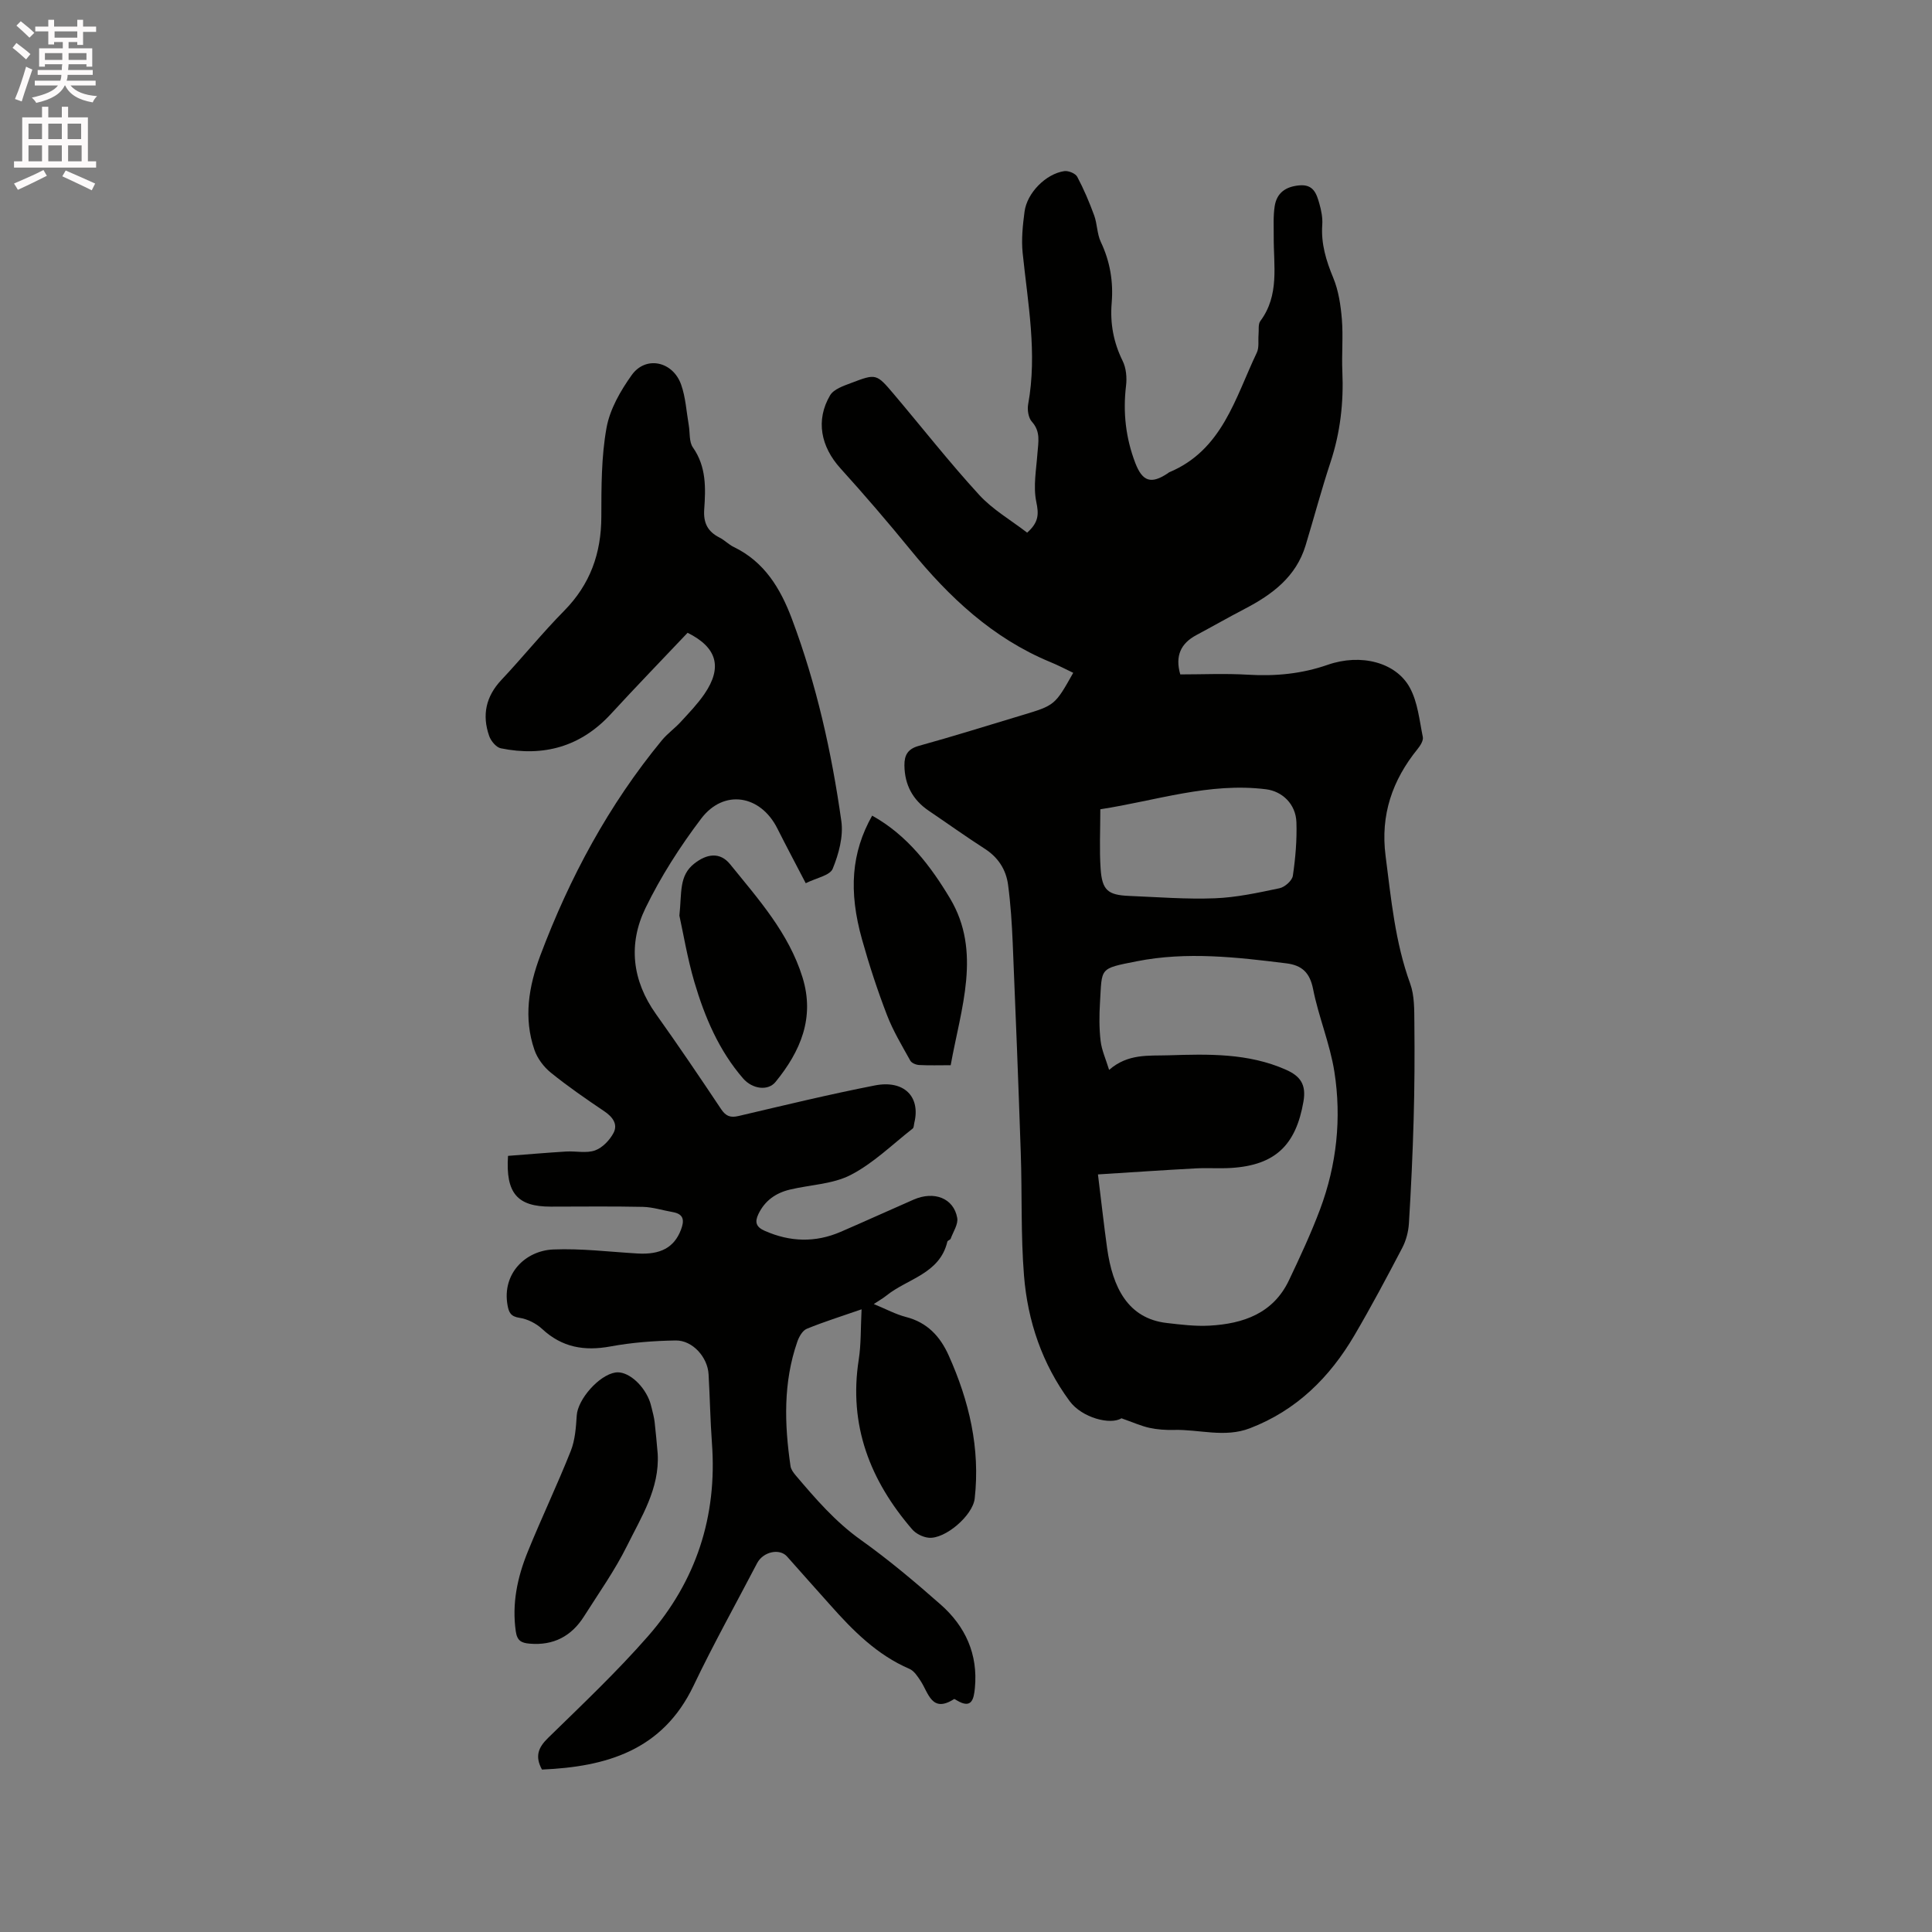 <svg enable-background="new 0 0 400 400" viewBox="0 0 400 400" xmlns="http://www.w3.org/2000/svg"><rect x="0" y="0" width="400" height="400" fill="#808080" stroke="none"/><path d="m2.6 9.9.8-1c.9.7 1.9 1.4 2.9 2.3l-.9 1.1c-1.1-1-2-1.8-2.8-2.4zm.5 10.6c.9-2.1 1.6-4.3 2.3-6.7.4.2.8.4 1.3.6-.7 2.1-1.5 4.3-2.2 6.6zm.3-15.2.9-.9c1 .8 2 1.6 2.8 2.4l-1 1c-.9-.9-1.8-1.7-2.7-2.5zm12.6-1.2h1.2v1.4h2.7v1.1h-2.7v2.7h-1.2v-.6h-1.8v1.3h4.9v3.8h-1.2v-.5h-3.7c0 .4-.1.9-.1 1.2h5.1v1h-5.2c0 .5-.1.9-.2 1.2h6v1h-5.2c1.1 1.3 2.9 2 5.5 2.2-.4.4-.7.8-.9 1.3-2.9-.5-4.8-1.6-5.7-3.5h-.1c-.8 1.7-2.7 2.9-5.9 3.6-.2-.4-.6-.8-.9-1.1 2.8-.6 4.6-1.4 5.4-2.5h-4.8v-1h5.3c.1-.3.2-.7.2-1.2h-4.9v-1h5c0-.4 0-.8.1-1.2h-3.6v.5h-1.2v-3.8h4.9v-1.3h-1.8v.5h-1.2v-2.7h-2.7v-1h2.7v-1.4h1.2v1.4h4.8zm-6.7 8.3h3.6c0-.4 0-.9 0-1.4h-3.6zm1.9-4.6h4.8v-1.3h-4.7v1.3zm6.7 3.2h-3.7v1.4h3.7z" fill="#fcfafa"/><path d="m8.7 22.1h1.3v2.2h2.8v-2.2h1.3v2.2h4.1v9.1h1.7v1.3h-17v-1.3h1.7v-9.1h4.1zm.3 13.1.7 1.2c-1.8.9-3.8 1.9-6 2.9-.2-.4-.5-.8-.8-1.3 2.3-1 4.4-1.9 6.1-2.8zm-3.1-6.4h2.8v-3.2h-2.8zm0 4.6h2.8v-3.3h-2.8zm4.1-4.6h2.8v-3.2h-2.8zm0 4.6h2.8v-3.3h-2.8zm3.6 1.9c2.1.9 4.1 1.8 6.1 2.7l-.7 1.4c-2.2-1.1-4.2-2-6.1-2.9zm3.2-9.7h-2.8v3.2h2.8zm-2.7 7.8h2.8v-3.3h-2.8z" fill="#fcfafa"/><g fill="#010100"><path d="m212.66 110.28c2.46-2.18 2.41-3.89 1.89-6.39-.66-3.19 0-6.67.24-10.02.17-2.3.71-4.5-1.15-6.56-.73-.8-.98-2.47-.77-3.62 1.92-10.54-.07-20.9-1.14-31.32-.29-2.81.02-5.73.39-8.55.51-3.88 4.42-7.84 8.23-8.39.85-.12 2.31.47 2.68 1.17 1.36 2.56 2.5 5.25 3.5 7.98.65 1.77.59 3.83 1.38 5.51 1.92 4.05 2.62 8.23 2.25 12.65-.35 4.21.38 8.15 2.27 11.98.74 1.49.91 3.49.7 5.18-.66 5.5-.05 10.79 1.91 15.93 1.5 3.91 3.3 4.45 6.74 2.16.09-.06.16-.15.25-.19 11.05-4.6 13.69-15.39 18.18-24.79.51-1.07.25-2.5.36-3.76.09-.94-.12-2.12.37-2.78 4-5.37 2.73-11.5 2.77-17.46.01-2.11-.12-4.25.2-6.32.43-2.75 2.26-4.06 5.1-4.31 2.94-.27 3.57 1.75 4.15 3.78.4 1.4.7 2.93.6 4.37-.28 3.93.8 7.44 2.29 11.03 1.09 2.65 1.53 5.65 1.77 8.54.29 3.58-.06 7.21.1 10.81.28 6.42-.42 12.65-2.45 18.78-1.88 5.69-3.42 11.49-5.16 17.23-1.97 6.5-6.9 10.17-12.59 13.13-3.37 1.76-6.68 3.65-10.03 5.44-3.26 1.74-4.42 4.34-3.33 8.14 4.59 0 9.32-.22 14.01.06 5.67.34 11.09-.16 16.52-2.05 6.9-2.4 14.14-.49 16.99 4.72 1.65 3.01 1.99 6.76 2.7 10.23.15.73-.52 1.79-1.08 2.48-5.25 6.48-7.72 13.67-6.63 22.13 1.15 8.93 1.97 17.87 5.09 26.44.91 2.5.84 5.43.87 8.16.07 6.64.04 13.29-.15 19.94-.2 7.19-.54 14.39-.98 21.57-.11 1.71-.59 3.54-1.38 5.05-3.19 6.09-6.42 12.17-9.9 18.1-5.12 8.72-11.99 15.54-21.65 19.25-5.24 2.01-10.49.2-15.73.34-1.68.04-3.42-.07-5.06-.43-1.76-.39-3.43-1.15-5.8-1.98-2.24 1.42-8.15-.06-10.73-3.56-5.69-7.72-8.68-16.55-9.44-25.96-.68-8.43-.38-16.94-.67-25.4-.49-14.51-1.06-29.01-1.67-43.52-.17-4.01-.43-8.04-.96-12.02-.42-3.14-2.05-5.68-4.85-7.47-3.92-2.52-7.71-5.24-11.57-7.85-3.32-2.25-4.99-5.36-5.04-9.38-.02-2.14.68-3.42 2.99-4.06 7.14-1.97 14.21-4.2 21.31-6.33 6.86-2.06 6.86-2.06 10.65-8.79-1.59-.76-3.15-1.58-4.77-2.24-11.91-4.93-20.93-13.42-28.94-23.24-4.68-5.73-9.51-11.36-14.48-16.85-4.06-4.48-5.19-9.96-2.15-15.12.76-1.29 2.81-1.97 4.4-2.57 5.14-1.96 5.2-1.92 8.78 2.3 5.88 6.95 11.51 14.14 17.66 20.85 2.81 3.08 6.59 5.25 9.96 7.85zm14.66 132.87c.7 5.65 1.23 10.48 1.9 15.3 1.13 8.05 4.27 14.53 12.34 15.46 2.94.34 5.92.71 8.85.55 6.98-.39 13.19-2.51 16.46-9.4 2.3-4.84 4.57-9.71 6.45-14.72 3.43-9.19 4.46-18.8 2.95-28.44-.91-5.8-3.27-11.36-4.41-17.13-.68-3.43-2.33-4.92-5.53-5.32-10.31-1.28-20.63-2.47-30.96-.43-7.9 1.56-7.18 1.29-7.63 8.57-.16 2.63-.18 5.31.13 7.92.22 1.91 1.07 3.75 1.76 6 3.91-3.42 8.22-2.89 12.26-3.02 8.24-.26 16.53-.49 24.36 2.99 2.98 1.32 4.22 3.07 3.62 6.56-1.55 9.02-5.83 13.2-14.96 13.77-2.43.15-4.88-.04-7.31.09-6.73.36-13.46.82-20.28 1.25zm.49-75.6c0 4.28-.21 8.3.06 12.29.3 4.47 1.5 5.47 5.89 5.65 5.92.24 11.85.72 17.76.49 4.49-.17 8.97-1.15 13.39-2.08 1.09-.23 2.61-1.57 2.76-2.58.54-3.65.86-7.38.74-11.06-.12-3.78-2.92-6.43-6.3-6.85-11.74-1.47-22.78 2.37-34.3 4.14z"/><path d="m180.91 269.99c2.56 1.05 4.54 2.13 6.67 2.68 4.41 1.13 7.08 4.03 8.84 7.97 4.23 9.42 6.55 19.22 5.38 29.62-.4 3.53-6.15 8.45-9.54 8.11-1.2-.12-2.63-.83-3.41-1.74-8.71-10.1-13.18-21.55-11.06-35.12.5-3.19.39-6.47.59-10.43-4.29 1.49-7.89 2.61-11.36 4.04-.88.37-1.6 1.66-1.95 2.68-2.93 8.44-2.67 17.08-1.4 25.76.1.67.6 1.34 1.06 1.89 4.11 4.84 8.21 9.61 13.49 13.37 5.77 4.11 11.23 8.71 16.55 13.4 5.1 4.5 7.74 10.27 7.07 17.26-.23 2.37-.68 4.42-3.78 2.54-.17-.1-.45-.3-.54-.24-4.63 2.96-5.27-1.27-6.93-3.78-.61-.93-1.34-2.06-2.28-2.47-6.72-2.89-11.69-7.9-16.42-13.23-2.98-3.35-5.98-6.68-8.94-10.04-1.54-1.75-4.95-1.01-6.2 1.38-4.41 8.45-9.06 16.78-13.16 25.37-6.41 13.42-18.05 16.78-31.38 17.36-1.49-2.73-.79-4.55 1.26-6.55 7.05-6.89 14.24-13.68 20.72-21.09 9.92-11.34 14.33-24.77 13.21-39.93-.35-4.76-.42-9.53-.7-14.29-.2-3.53-3.32-7.03-6.8-6.98-4.52.07-9.09.42-13.53 1.24-5.4.99-10.01.2-14.12-3.62-1.24-1.15-3.03-2.06-4.69-2.31-1.83-.27-2.21-1.12-2.48-2.61-1.17-6.53 3.7-11.3 9.48-11.54s11.61.49 17.41.83c4.79.29 7.59-1.24 8.99-4.85.73-1.89.72-3.3-1.68-3.72-2.06-.36-4.11-1.03-6.17-1.08-6.36-.14-12.72-.05-19.09-.05-6.86 0-9.36-2.73-8.84-10.51 3.93-.3 7.98-.65 12.04-.9 2.01-.12 4.19.41 5.98-.23 1.54-.55 3.04-2.13 3.83-3.63.93-1.79-.18-3.3-1.9-4.46-3.78-2.55-7.54-5.14-11.08-8-1.46-1.18-2.78-2.93-3.39-4.69-2.3-6.63-1.2-13.17 1.2-19.56 6.08-16.17 14.17-31.21 25.19-44.59 1.14-1.38 2.65-2.44 3.86-3.76 1.72-1.87 3.5-3.72 4.93-5.8 3.79-5.54 2.62-9.64-3.48-12.68-5.28 5.58-10.65 11.12-15.87 16.8-6.25 6.8-13.94 8.91-22.79 7.12-.96-.19-2.06-1.51-2.42-2.55-1.51-4.32-.7-8.18 2.54-11.62 4.41-4.69 8.46-9.72 12.98-14.3 5.4-5.48 7.69-11.91 7.7-19.51.01-6.13-.01-12.36 1.07-18.35.69-3.86 2.89-7.69 5.23-10.96 2.89-4.04 8.5-2.86 10.22 1.99.94 2.65 1.09 5.58 1.58 8.39.27 1.56.04 3.46.86 4.62 2.8 3.99 2.65 8.42 2.34 12.83-.2 2.84.75 4.61 3.19 5.84 1.03.52 1.87 1.43 2.91 1.93 6.37 3.07 9.68 8.59 12.05 14.88 5.09 13.55 8.23 27.6 10.24 41.88.45 3.18-.54 6.82-1.79 9.87-.58 1.4-3.39 1.89-5.58 2.99-2.11-4.06-4.04-7.68-5.88-11.34-3.49-6.95-11.08-8.22-15.77-2.03-4.38 5.78-8.37 12.01-11.53 18.52-3.61 7.43-2.78 14.99 2.17 21.94 4.61 6.47 9.07 13.06 13.48 19.67.99 1.48 1.92 1.84 3.65 1.43 9.37-2.2 18.73-4.47 28.18-6.32 6.06-1.19 9.5 2.33 8.18 7.73-.1.41-.08.99-.34 1.2-4.21 3.29-8.13 7.17-12.81 9.59-3.72 1.93-8.38 2.03-12.6 3.04-2.91.69-5.19 2.27-6.53 5.07-.81 1.69-.46 2.69 1.31 3.47 5.23 2.31 10.46 2.48 15.72.21 5.05-2.18 10.06-4.47 15.1-6.67 4.26-1.86 8.3-.3 9.03 3.77.24 1.32-.83 2.88-1.35 4.31-.09.26-.63.37-.69.62-1.59 6.69-8.25 7.64-12.62 11.17-.69.55-1.43.96-2.61 1.75z"/><path d="m136.17 301.01c.4 7.19-3.39 13.05-6.35 19.04-2.52 5.09-5.86 9.79-8.91 14.61-2.6 4.1-6.31 6.07-11.26 5.64-1.72-.15-2.58-.6-2.86-2.54-.83-5.76.33-11.19 2.45-16.42 2.85-7.03 6.13-13.88 8.93-20.93.9-2.27 1.08-4.89 1.24-7.37.21-3.3 4.57-8.34 8.01-8.88 2.35-.37 5.54 2.19 6.97 5.62.24.58.4 1.2.55 1.81.22.92.48 1.85.59 2.79.26 2.21.44 4.42.64 6.63z"/><path d="m140.66 189.57c.52-4.8-.12-8.26 3.09-10.78 2.58-2.03 5.31-2.45 7.41.14 5.85 7.23 12.13 14.22 14.98 23.39 2.61 8.39-.41 15.36-5.58 21.69-1.57 1.92-4.81 1.46-6.7-.72-5.04-5.81-7.96-12.74-10.1-19.98-1.45-4.95-2.29-10.07-3.1-13.74z"/><path d="m180.57 168.87c7.34 4.07 12.18 10.56 16.11 17.11 6.62 11.05 2.26 22.79.15 34.56-2.36 0-4.45.07-6.53-.04-.64-.03-1.55-.4-1.83-.9-1.72-3.1-3.58-6.18-4.84-9.47-1.96-5.1-3.67-10.31-5.14-15.57-2.85-10.1-2.21-18.07 2.08-25.69z"/></g></svg>